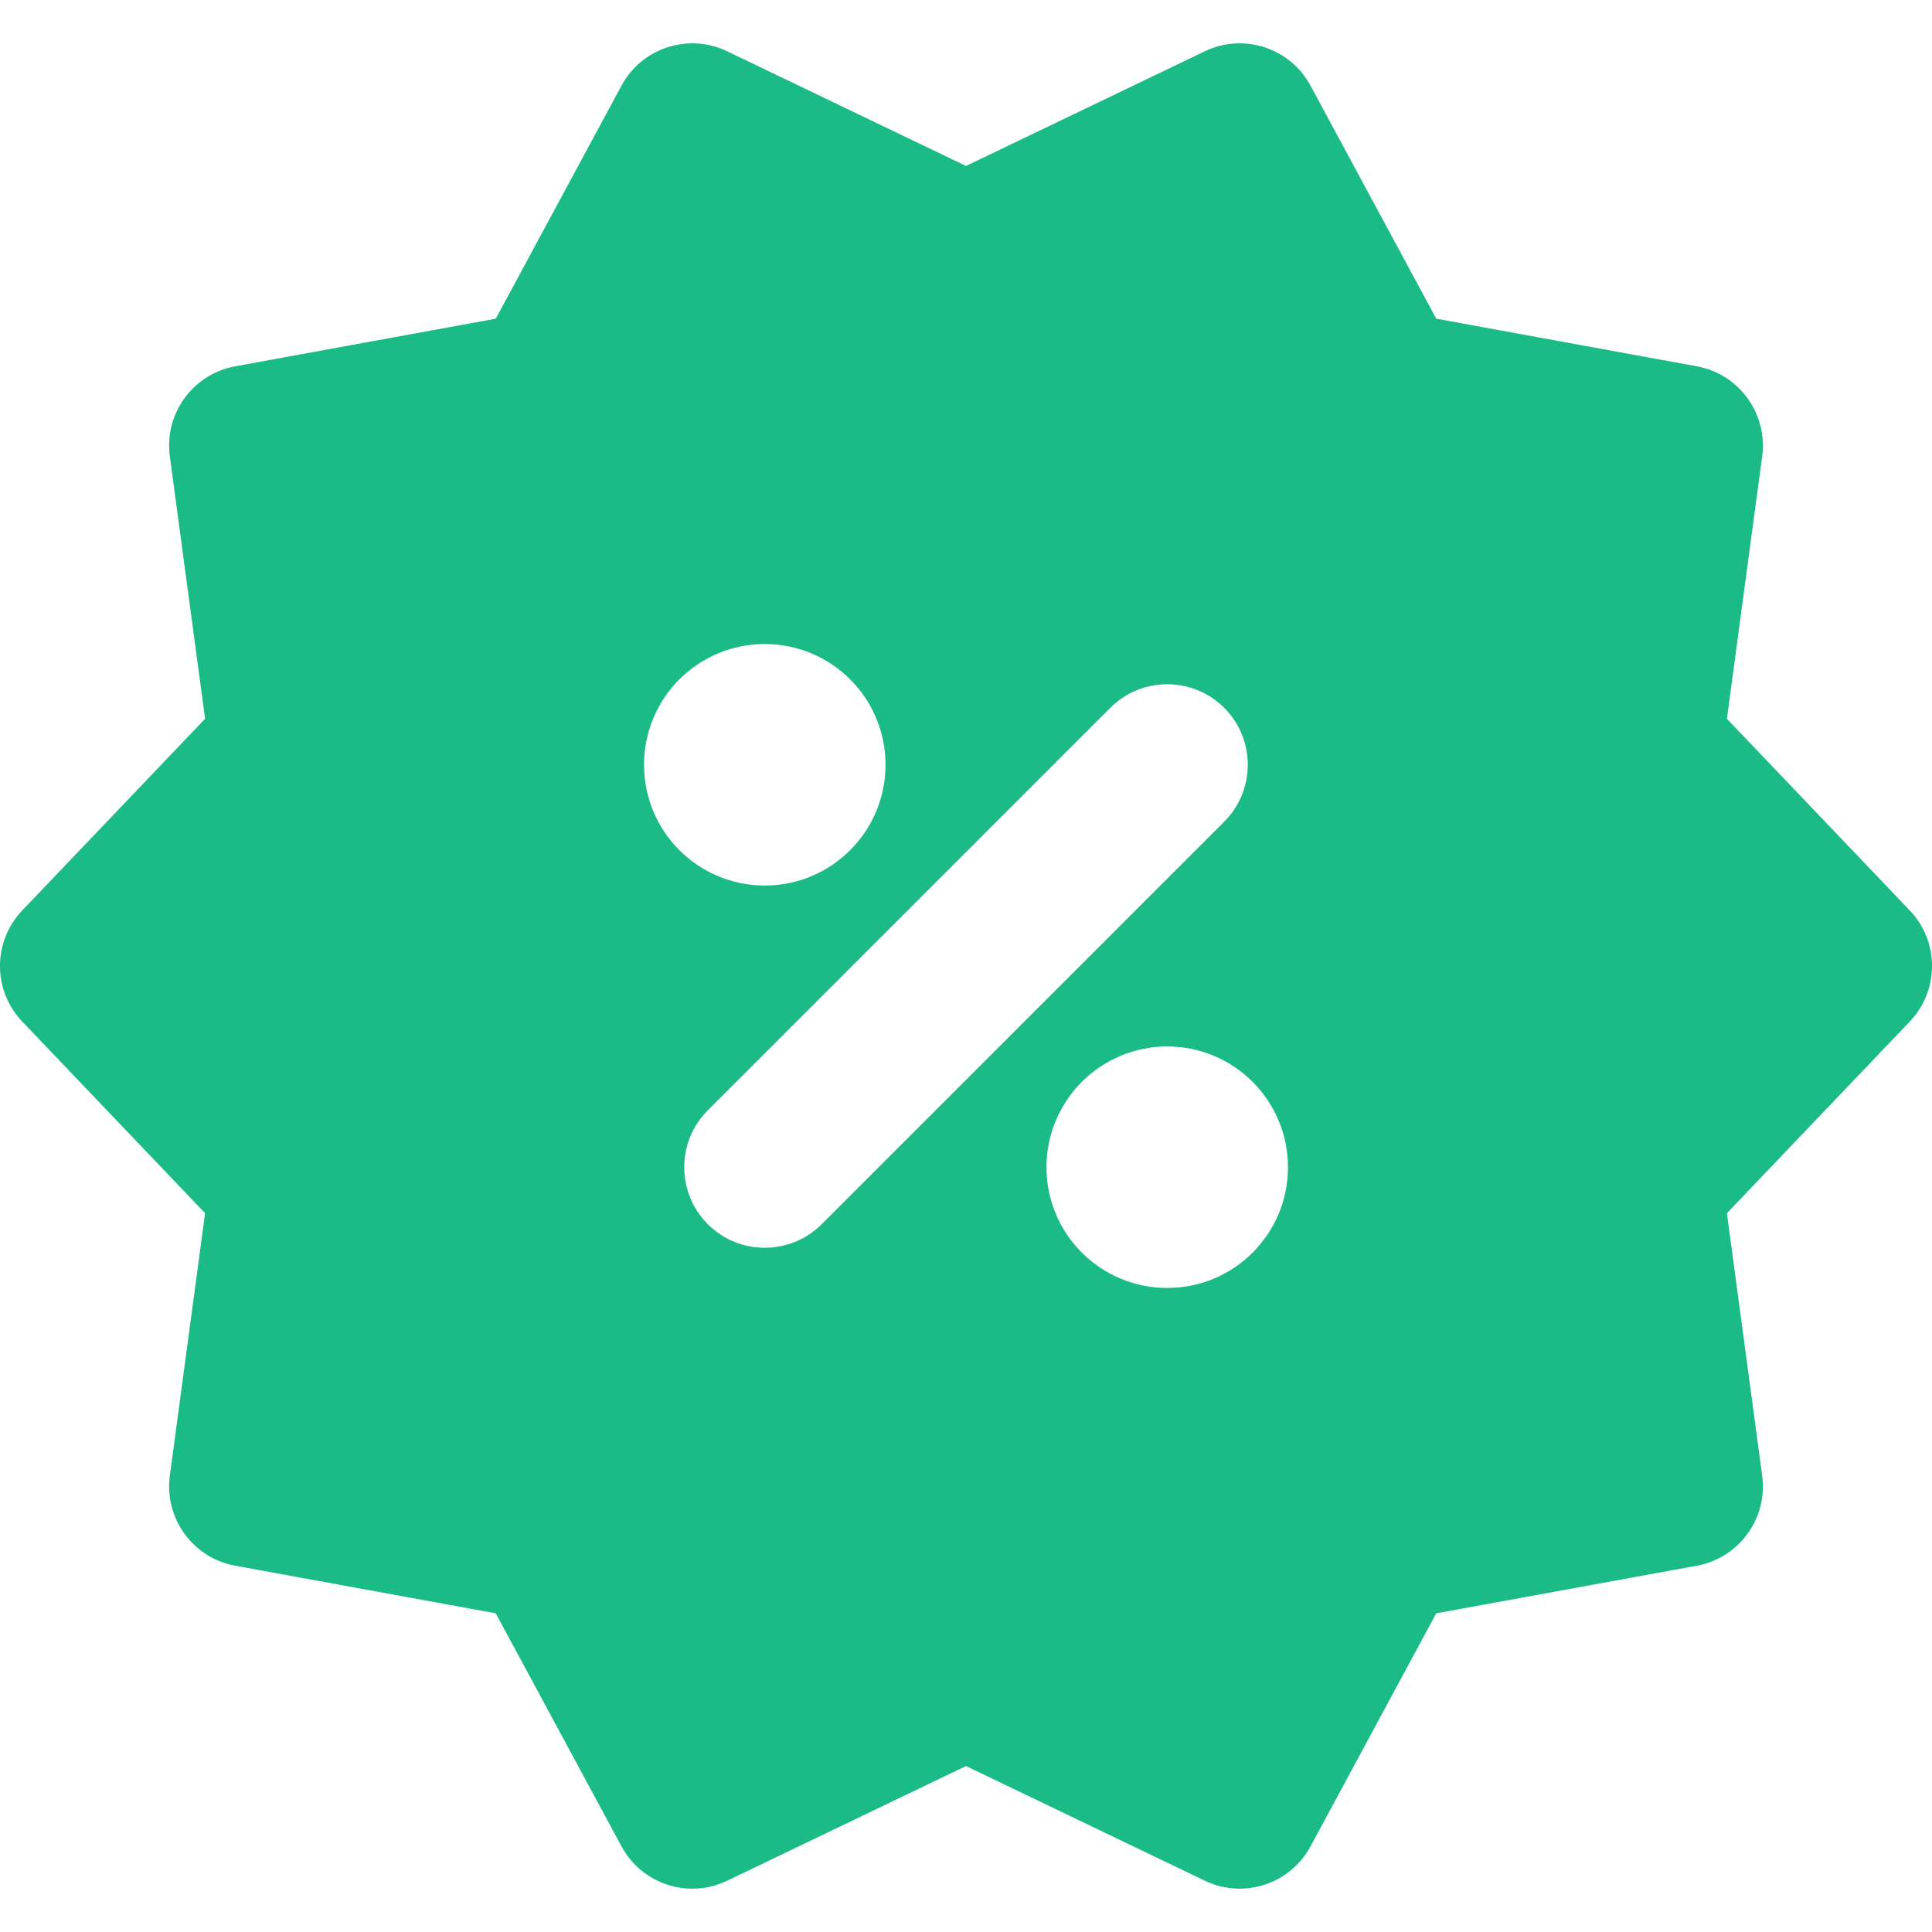 <svg width="20" height="20" viewBox="0 0 20 20" fill="none" xmlns="http://www.w3.org/2000/svg">
<path fill-rule="evenodd" clip-rule="evenodd" d="M7.528 19.469C7.127 19.662 6.645 19.505 6.434 19.114L5.132 16.701L2.434 16.208C1.997 16.128 1.699 15.718 1.758 15.277L2.123 12.559L0.23 10.575C-0.077 10.253 -0.077 9.747 0.23 9.425L2.123 7.441L1.758 4.723C1.699 4.282 1.997 3.872 2.434 3.792L5.132 3.299L6.434 0.886C6.645 0.495 7.127 0.338 7.528 0.531L10 1.718L12.472 0.531C12.873 0.338 13.355 0.495 13.566 0.886L14.868 3.299L17.566 3.792C18.003 3.872 18.301 4.282 18.242 4.723L17.877 7.441L19.77 9.425C20.077 9.747 20.077 10.253 19.77 10.575L17.877 12.559L18.242 15.277C18.301 15.718 18.003 16.128 17.566 16.208L14.868 16.701L13.566 19.114C13.355 19.505 12.873 19.662 12.472 19.469L10 18.282L7.528 19.469ZM8.506 12.673C8.18 12.998 7.653 12.998 7.327 12.673C7.002 12.347 7.002 11.819 7.327 11.494L11.494 7.327C11.819 7.002 12.347 7.002 12.673 7.327C12.998 7.653 12.998 8.18 12.673 8.506L8.506 12.673ZM7.917 9.167C7.226 9.167 6.667 8.607 6.667 7.917C6.667 7.226 7.226 6.667 7.917 6.667C8.607 6.667 9.167 7.226 9.167 7.917C9.167 8.607 8.607 9.167 7.917 9.167ZM12.083 13.333C11.393 13.333 10.833 12.774 10.833 12.083C10.833 11.393 11.393 10.833 12.083 10.833C12.774 10.833 13.333 11.393 13.333 12.083C13.333 12.774 12.774 13.333 12.083 13.333Z" fill="#1ABB86"/>
</svg>
